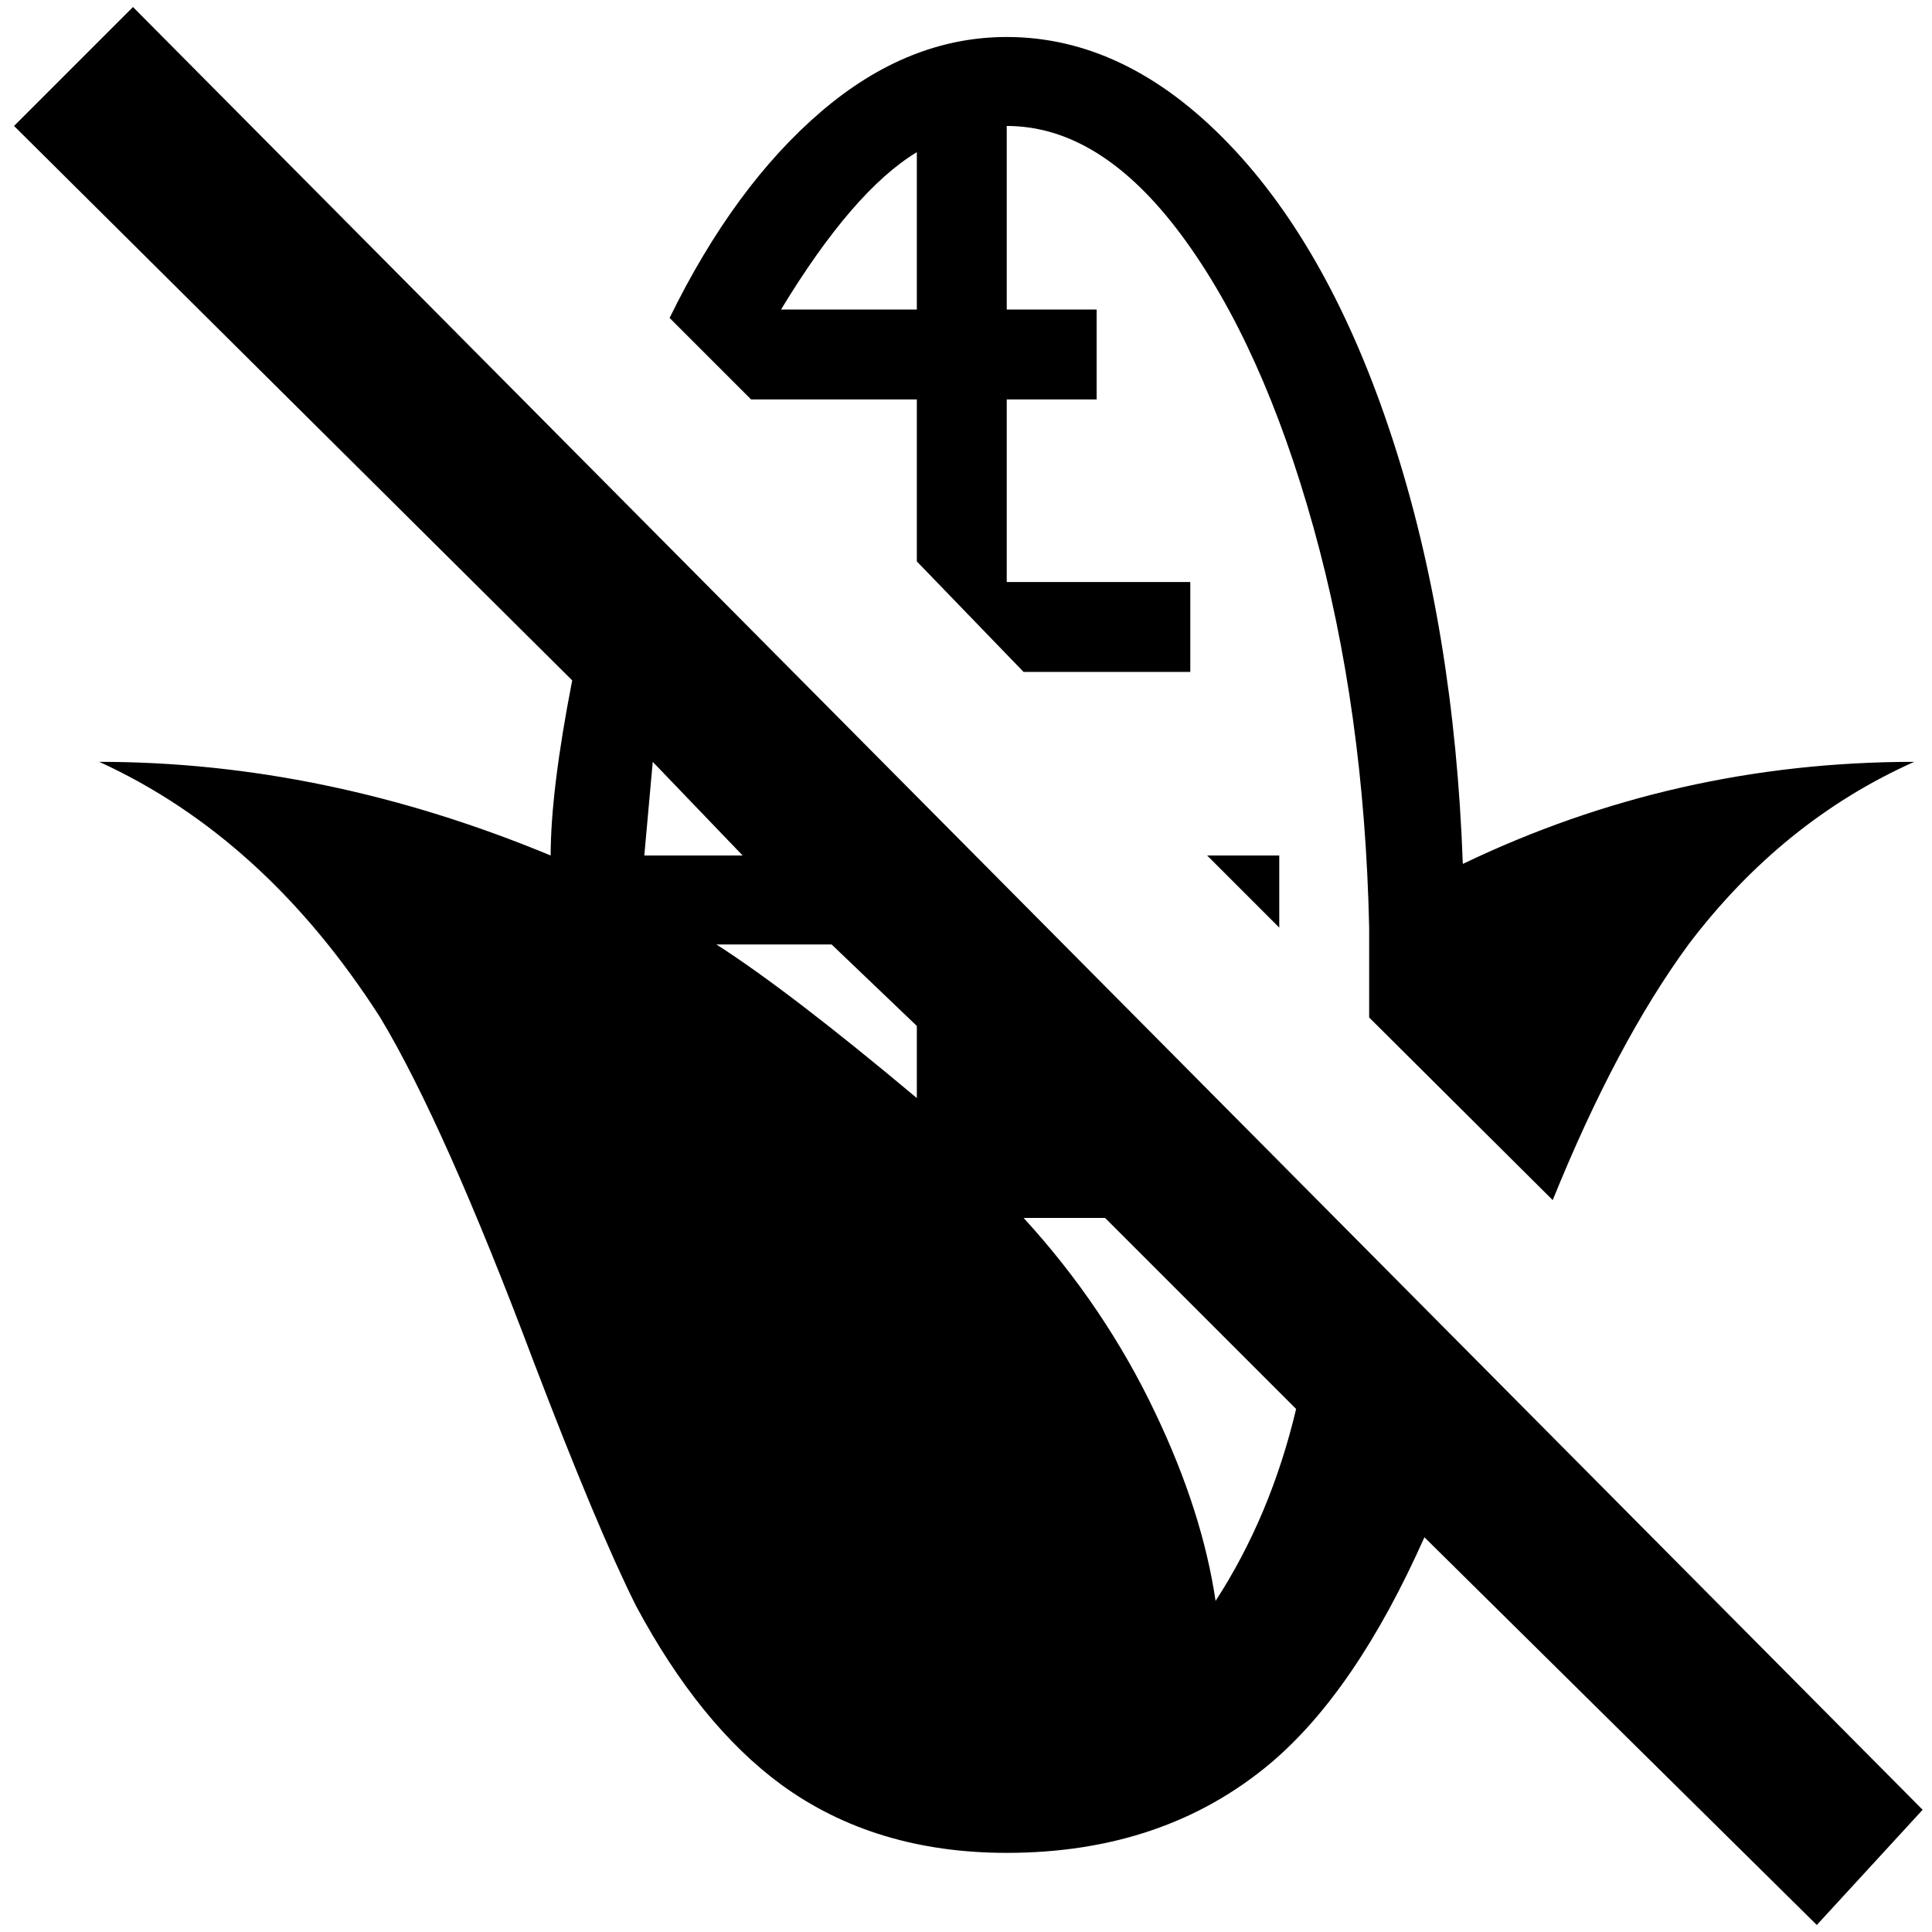 <?xml version="1.0" standalone="no"?>
<!DOCTYPE svg PUBLIC "-//W3C//DTD SVG 1.1//EN" "http://www.w3.org/Graphics/SVG/1.1/DTD/svg11.dtd" >
<svg xmlns="http://www.w3.org/2000/svg" xmlns:xlink="http://www.w3.org/1999/xlink" version="1.1" width="2048" height="2048" viewBox="-10 0 2063 2048">
   <path fill="currentColor"
d="M2043 1925l-1911 -1925l-127 127l596 592q-23 118 -23 187q-241 -100 -482 -100q177 81 300 273q68 113 164 368q68 178 109 260q68 127 155 191q100 73 241 73q168 0 282 -96q91 -77 164 -241l419 414zM687 806l96 100h-105zM755 1001h123l91 87v77q-136 -114 -214 -164
zM1288 1702q-14 -95 -64 -200q-54 -114 -141 -209h87l204 204q-27 114 -86 205zM969 419v173l114 118h178v-96h-196v-195h96v-96h-96v-196q100 0 186.5 116.5t141 312t59.5 427.5v96l196 195q68 -168 145 -273q100 -132 241 -195q-255 0 -482 109q-9 -251 -75 -453.5
t-175.5 -316t-236.5 -113.5q-105 0 -198 79.5t-162 220.5l87 87h177zM969 155v168h-145q77 -127 145 -168zM1356 983l-77 -77h77v77z" />
</svg>
